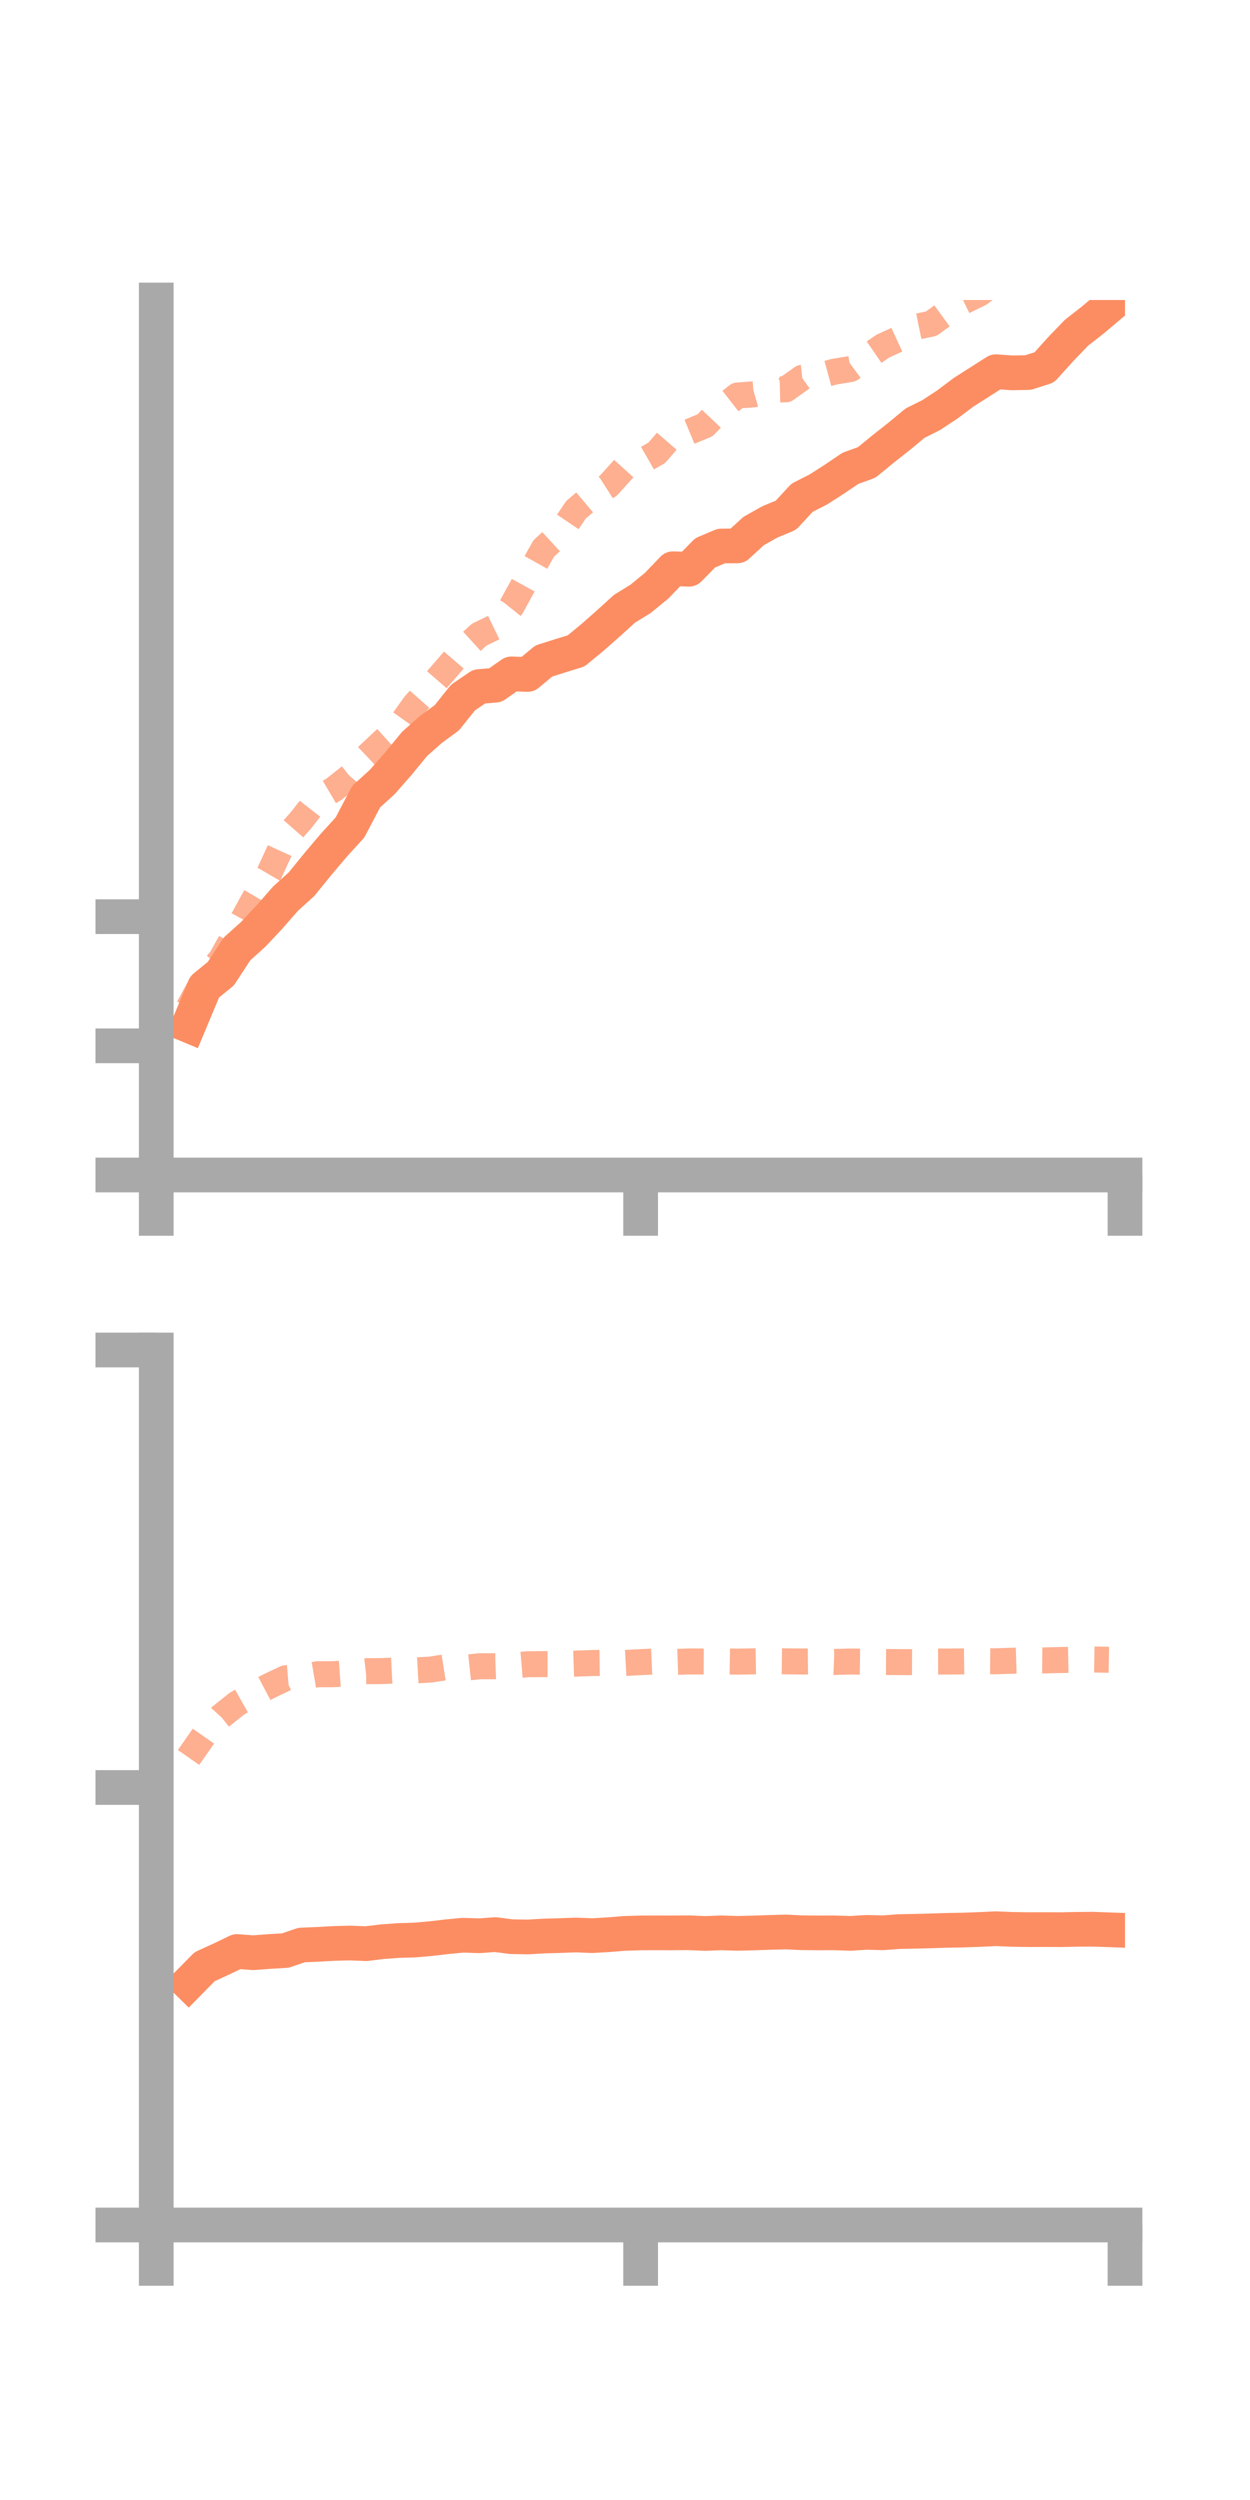 <?xml version="1.0" encoding="utf-8" standalone="no"?>
<!DOCTYPE svg PUBLIC "-//W3C//DTD SVG 1.1//EN"
  "http://www.w3.org/Graphics/SVG/1.1/DTD/svg11.dtd">
<!-- Created with matplotlib (https://matplotlib.org/) -->
<svg height="144pt" version="1.1" viewBox="0 0 72 144" width="72pt" xmlns="http://www.w3.org/2000/svg" xmlns:xlink="http://www.w3.org/1999/xlink">
 <defs>
  <style type="text/css">*{stroke-linecap:butt;stroke-linejoin:round;}</style>
 </defs>
 <g id="figure_1">
  <g id="patch_1">
   <path d="M 0 144 
L 72 144 
L 72 0 
L 0 0 
z
" style="fill:none;"/>
  </g>
  <g id="axes_1">
   <g id="patch_2">
    <path d="M 9 67.68 
L 64.8 67.68 
L 64.8 17.28 
L 9 17.28 
z
" style="fill:none;"/>
   </g>
   <g id="matplotlib.axis_1">
    <g id="xtick_1">
     <g id="line2d_1">
      <defs>
       <path d="M 0 0 
L 0 3.5 
" id="m7f28e97cef" style="stroke:#a9a9a9;stroke-width:2;"/>
      </defs>
      <g>
       <use style="fill:#a9a9a9;stroke:#a9a9a9;stroke-width:2;" x="9" xlink:href="#m7f28e97cef" y="67.68"/>
      </g>
     </g>
    </g>
    <g id="xtick_2">
     <g id="line2d_2">
      <g>
       <use style="fill:#a9a9a9;stroke:#a9a9a9;stroke-width:2;" x="36.9" xlink:href="#m7f28e97cef" y="67.68"/>
      </g>
     </g>
    </g>
    <g id="xtick_3">
     <g id="line2d_3">
      <g>
       <use style="fill:#a9a9a9;stroke:#a9a9a9;stroke-width:2;" x="64.8" xlink:href="#m7f28e97cef" y="67.68"/>
      </g>
     </g>
    </g>
   </g>
   <g id="matplotlib.axis_2">
    <g id="ytick_1">
     <g id="line2d_4">
      <defs>
       <path d="M 0 0 
L -3.5 0 
" id="m83499efc0c" style="stroke:#a9a9a9;stroke-width:2;"/>
      </defs>
      <g>
       <use style="fill:#a9a9a9;stroke:#a9a9a9;stroke-width:2;" x="9" xlink:href="#m83499efc0c" y="67.68"/>
      </g>
     </g>
    </g>
    <g id="ytick_2">
     <g id="line2d_5">
      <g>
       <use style="fill:#a9a9a9;stroke:#a9a9a9;stroke-width:2;" x="9" xlink:href="#m83499efc0c" y="60.24"/>
      </g>
     </g>
    </g>
    <g id="ytick_3">
     <g id="line2d_6">
      <g>
       <use style="fill:#a9a9a9;stroke:#a9a9a9;stroke-width:2;" x="9" xlink:href="#m83499efc0c" y="52.8"/>
      </g>
     </g>
    </g>
   </g>
   <g id="line2d_7">
    <path clip-path="url(#p162f465657)" d="M 10.86 59.068 
L 11.79 56.842 
L 12.72 56.084 
L 13.65 54.659 
L 14.58 53.824 
L 15.51 52.834 
L 16.44 51.769 
L 17.37 50.927 
L 18.3 49.782 
L 19.23 48.682 
L 20.16 47.662 
L 21.09 45.888 
L 22.02 45.042 
L 22.95 43.982 
L 23.88 42.849 
L 24.81 42.026 
L 25.74 41.341 
L 26.67 40.178 
L 27.6 39.545 
L 28.53 39.468 
L 29.46 38.815 
L 30.39 38.85 
L 31.32 38.075 
L 32.25 37.78 
L 33.18 37.495 
L 34.11 36.73 
L 35.04 35.911 
L 35.97 35.064 
L 36.9 34.493 
L 37.83 33.73 
L 38.76 32.76 
L 39.69 32.788 
L 40.62 31.842 
L 41.55 31.45 
L 42.48 31.442 
L 43.41 30.586 
L 44.34 30.064 
L 45.27 29.677 
L 46.2 28.669 
L 47.13 28.198 
L 48.06 27.601 
L 48.99 26.973 
L 49.92 26.638 
L 50.85 25.876 
L 51.78 25.143 
L 52.71 24.372 
L 53.64 23.909 
L 54.57 23.295 
L 55.5 22.597 
L 56.43 22.004 
L 57.36 21.411 
L 58.29 21.477 
L 59.22 21.459 
L 60.15 21.162 
L 61.08 20.13 
L 62.01 19.163 
L 62.94 18.436 
L 63.87 17.652 
" style="fill:none;stroke:#fc8d62;stroke-linecap:square;stroke-width:2;"/>
   </g>
   <g id="line2d_8">
    <path clip-path="url(#p162f465657)" d="M 10.86 58.048 
L 11.79 56.328 
L 12.72 55.266 
L 13.65 53.602 
L 14.58 51.898 
L 15.51 50.302 
L 16.44 48.27 
L 17.37 47.206 
L 18.3 46.013 
L 19.23 45.465 
L 20.16 44.729 
L 21.09 43.619 
L 22.02 42.741 
L 22.95 41.904 
L 23.88 40.602 
L 24.81 39.553 
L 25.74 38.486 
L 26.67 37.405 
L 27.6 36.558 
L 28.53 36.106 
L 29.46 34.942 
L 30.39 33.249 
L 31.32 31.591 
L 32.25 30.735 
L 33.18 29.358 
L 34.11 28.571 
L 35.04 27.977 
L 35.97 26.949 
L 36.9 26.616 
L 37.83 26.083 
L 38.76 25.01 
L 39.69 24.878 
L 40.62 24.493 
L 41.55 23.512 
L 42.48 22.782 
L 43.41 22.715 
L 44.34 22.448 
L 45.27 22.425 
L 46.2 21.762 
L 47.13 21.662 
L 48.06 21.408 
L 48.99 21.257 
L 49.92 20.578 
L 50.85 19.939 
L 51.78 19.512 
L 52.71 18.836 
L 53.64 18.645 
L 54.57 17.968 
L 55.5 17.359 
L 56.43 16.905 
L 57.36 16.208 
L 58.29 15.743 
L 59.22 15.022 
L 60.15 14.787 
L 61.08 15 
L 62.01 14.506 
L 62.94 13.605 
L 63.87 13.547 
" style="fill:none;stroke:#fc8d62;stroke-dasharray:1.5,1.5;stroke-dashoffset:0;stroke-opacity:0.7;stroke-width:1.5;"/>
   </g>
   <g id="patch_3">
    <path d="M 9 67.68 
L 9 17.28 
" style="fill:none;stroke:#a9a9a9;stroke-linecap:square;stroke-linejoin:miter;stroke-width:2;"/>
   </g>
   <g id="patch_4">
    <path d="M 64.8 67.68 
L 64.8 17.28 
" style="fill:none;"/>
   </g>
   <g id="patch_5">
    <path d="M 9 67.68 
L 64.8 67.68 
" style="fill:none;stroke:#a9a9a9;stroke-linecap:square;stroke-linejoin:miter;stroke-width:2;"/>
   </g>
   <g id="patch_6">
    <path d="M 9 17.28 
L 64.8 17.28 
" style="fill:none;"/>
   </g>
  </g>
  <g id="axes_2">
   <g id="patch_7">
    <path d="M 9 128.16 
L 64.8 128.16 
L 64.8 77.76 
L 9 77.76 
z
" style="fill:none;"/>
   </g>
   <g id="matplotlib.axis_3">
    <g id="xtick_4">
     <g id="line2d_9">
      <g>
       <use style="fill:#a9a9a9;stroke:#a9a9a9;stroke-width:2;" x="9" xlink:href="#m7f28e97cef" y="128.16"/>
      </g>
     </g>
    </g>
    <g id="xtick_5">
     <g id="line2d_10">
      <g>
       <use style="fill:#a9a9a9;stroke:#a9a9a9;stroke-width:2;" x="36.9" xlink:href="#m7f28e97cef" y="128.16"/>
      </g>
     </g>
    </g>
    <g id="xtick_6">
     <g id="line2d_11">
      <g>
       <use style="fill:#a9a9a9;stroke:#a9a9a9;stroke-width:2;" x="64.8" xlink:href="#m7f28e97cef" y="128.16"/>
      </g>
     </g>
    </g>
   </g>
   <g id="matplotlib.axis_4">
    <g id="ytick_4">
     <g id="line2d_12">
      <g>
       <use style="fill:#a9a9a9;stroke:#a9a9a9;stroke-width:2;" x="9" xlink:href="#m83499efc0c" y="128.16"/>
      </g>
     </g>
    </g>
    <g id="ytick_5">
     <g id="line2d_13">
      <g>
       <use style="fill:#a9a9a9;stroke:#a9a9a9;stroke-width:2;" x="9" xlink:href="#m83499efc0c" y="102.96"/>
      </g>
     </g>
    </g>
    <g id="ytick_6">
     <g id="line2d_14">
      <g>
       <use style="fill:#a9a9a9;stroke:#a9a9a9;stroke-width:2;" x="9" xlink:href="#m83499efc0c" y="77.76"/>
      </g>
     </g>
    </g>
   </g>
   <g id="line2d_15">
    <path clip-path="url(#pe6c9d72da6)" d="M 10.86 114.225 
L 11.79 113.279 
L 12.72 112.856 
L 13.65 112.408 
L 14.58 112.477 
L 15.51 112.407 
L 16.44 112.351 
L 17.37 112.034 
L 18.3 111.994 
L 19.23 111.943 
L 20.16 111.918 
L 21.09 111.956 
L 22.02 111.842 
L 22.95 111.775 
L 23.88 111.747 
L 24.81 111.666 
L 25.74 111.557 
L 26.67 111.468 
L 27.6 111.501 
L 28.53 111.433 
L 29.46 111.553 
L 30.39 111.57 
L 31.32 111.516 
L 32.25 111.49 
L 33.18 111.456 
L 34.11 111.493 
L 35.04 111.44 
L 35.97 111.364 
L 36.9 111.336 
L 37.83 111.333 
L 38.76 111.335 
L 39.69 111.328 
L 40.62 111.367 
L 41.55 111.332 
L 42.48 111.361 
L 43.41 111.34 
L 44.34 111.307 
L 45.27 111.282 
L 46.2 111.327 
L 47.13 111.335 
L 48.06 111.333 
L 48.99 111.362 
L 49.92 111.305 
L 50.85 111.328 
L 51.78 111.26 
L 52.71 111.241 
L 53.64 111.218 
L 54.57 111.187 
L 55.5 111.172 
L 56.43 111.138 
L 57.36 111.094 
L 58.29 111.132 
L 59.22 111.147 
L 60.15 111.144 
L 61.08 111.149 
L 62.01 111.13 
L 62.94 111.123 
L 63.87 111.156 
" style="fill:none;stroke:#fc8d62;stroke-linecap:square;stroke-width:2;"/>
   </g>
   <g id="line2d_16">
    <path clip-path="url(#pe6c9d72da6)" d="M 10.86 101.23 
L 11.79 99.898 
L 12.72 98.87 
L 13.65 98.128 
L 14.58 97.605 
L 15.51 97.112 
L 16.44 96.67 
L 17.37 96.594 
L 18.3 96.436 
L 19.23 96.434 
L 20.16 96.366 
L 21.09 96.26 
L 22.02 96.254 
L 22.95 96.209 
L 23.88 96.22 
L 24.81 96.166 
L 25.74 96.021 
L 26.67 96.076 
L 27.6 95.977 
L 28.53 95.975 
L 29.46 95.94 
L 30.39 95.861 
L 31.32 95.853 
L 32.25 95.854 
L 33.18 95.824 
L 34.11 95.79 
L 35.04 95.777 
L 35.97 95.791 
L 36.9 95.739 
L 37.83 95.7 
L 38.76 95.733 
L 39.69 95.7 
L 40.62 95.703 
L 41.55 95.695 
L 42.48 95.71 
L 43.41 95.694 
L 44.34 95.681 
L 45.27 95.693 
L 46.2 95.703 
L 47.13 95.694 
L 48.06 95.729 
L 48.99 95.704 
L 49.92 95.716 
L 50.85 95.731 
L 51.78 95.737 
L 52.71 95.741 
L 53.64 95.708 
L 54.57 95.705 
L 55.5 95.697 
L 56.43 95.685 
L 57.36 95.69 
L 58.29 95.66 
L 59.22 95.633 
L 60.15 95.64 
L 61.08 95.617 
L 62.01 95.6 
L 62.94 95.587 
L 63.87 95.603 
" style="fill:none;stroke:#fc8d62;stroke-dasharray:1.5,1.5;stroke-dashoffset:0;stroke-opacity:0.7;stroke-width:1.5;"/>
   </g>
   <g id="patch_8">
    <path d="M 9 128.16 
L 9 77.76 
" style="fill:none;stroke:#a9a9a9;stroke-linecap:square;stroke-linejoin:miter;stroke-width:2;"/>
   </g>
   <g id="patch_9">
    <path d="M 64.8 128.16 
L 64.8 77.76 
" style="fill:none;"/>
   </g>
   <g id="patch_10">
    <path d="M 9 128.16 
L 64.8 128.16 
" style="fill:none;stroke:#a9a9a9;stroke-linecap:square;stroke-linejoin:miter;stroke-width:2;"/>
   </g>
   <g id="patch_11">
    <path d="M 9 77.76 
L 64.8 77.76 
" style="fill:none;"/>
   </g>
  </g>
 </g>
 <defs>
  <clipPath id="p162f465657">
   <rect height="50.4" width="55.8" x="9" y="17.28"/>
  </clipPath>
  <clipPath id="pe6c9d72da6">
   <rect height="50.4" width="55.8" x="9" y="77.76"/>
  </clipPath>
 </defs>
</svg>
